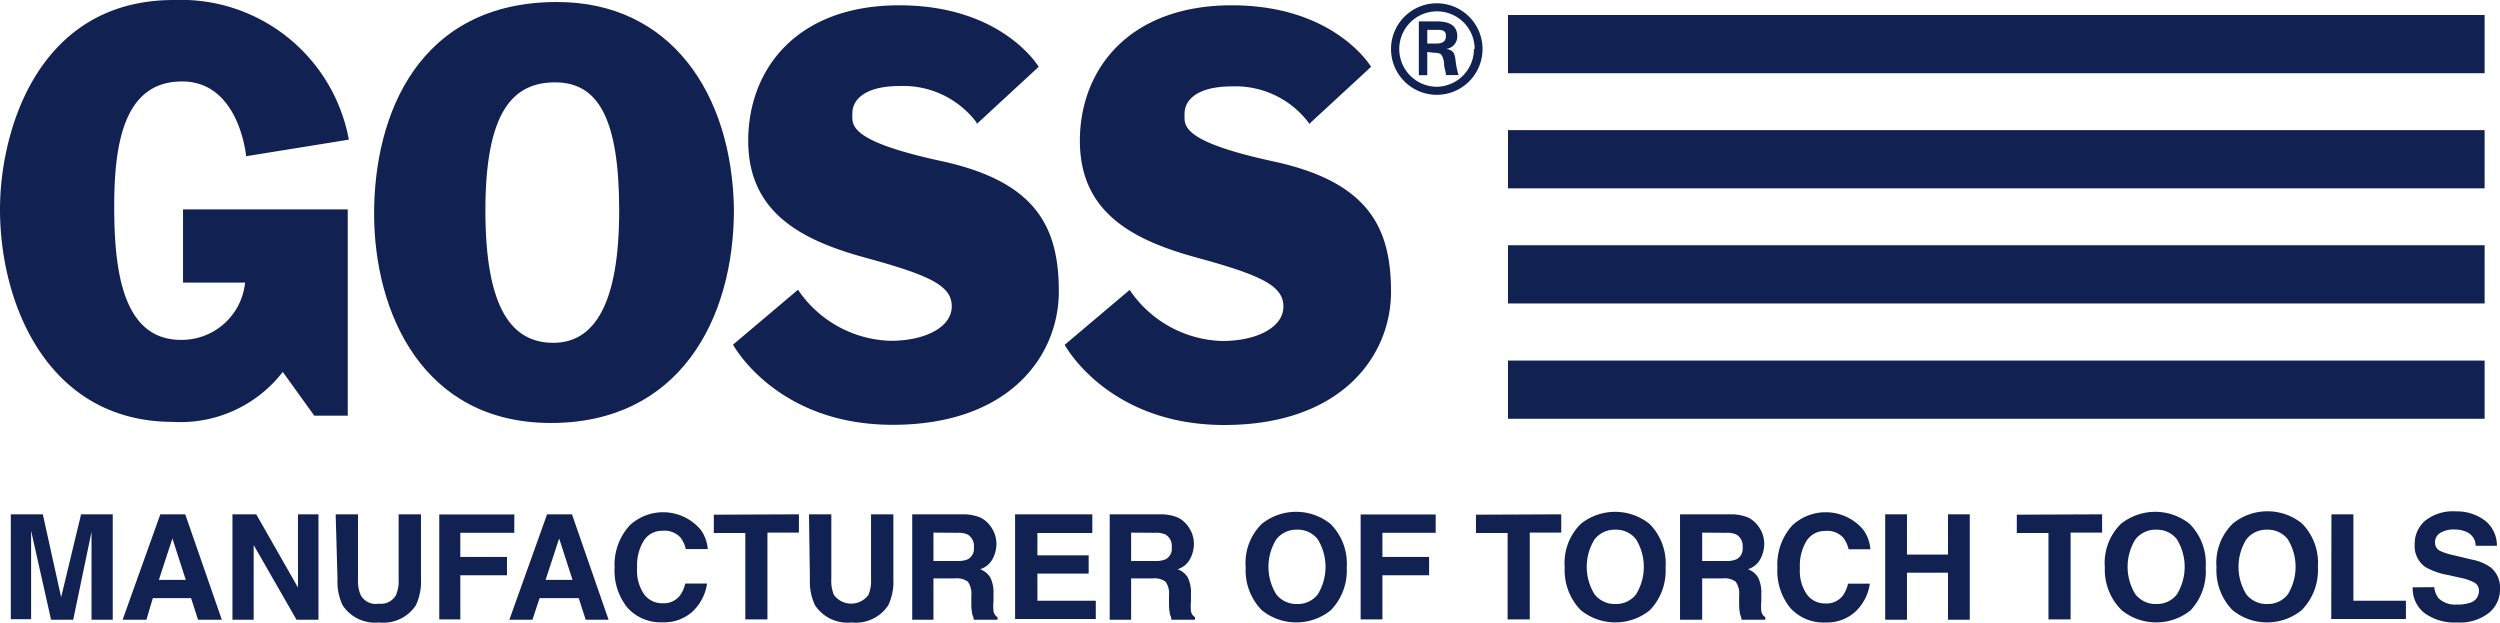 <svg xmlns="http://www.w3.org/2000/svg" viewBox="0 0 136.59 34.02"><defs><style>.cls-1{fill:#112252;}</style></defs><title>GossDark</title><g id="Layer_2" data-name="Layer 2"><g id="Layer_3" data-name="Layer 3"><rect class="cls-1" x="82.39" y="0.82" width="53.36" height="3.18"/><rect class="cls-1" x="82.39" y="7.11" width="53.36" height="3.18"/><rect class="cls-1" x="82.39" y="13.4" width="53.36" height="3.18"/><rect class="cls-1" x="82.39" y="19.7" width="53.36" height="3.18"/><path class="cls-1" d="M13.42,8.54l5.64-.91A9.33,9.33,0,0,0,9.5,0C2.09,0,0,7.12,0,11.44c0,5.24,2.66,11.61,9.45,11.61a7.06,7.06,0,0,0,6-2.73l1.72,2.39H19V11.44H10v4h3.39a3.48,3.48,0,0,1-3.5,3.13c-3.18,0-3.65-3.76-3.65-7.29s.57-6.83,3.71-6.83,3.5,4.1,3.5,4.1"/><path class="cls-1" d="M30.44.11c-7.57,0-10,6.15-10,11.56s2.66,11.44,9.66,11.44,10-5.64,10-11.67C40,5.12,36.65.11,30.44.11m-.21,18.62c-2.24,0-3.71-1.82-3.71-7.23s1.51-7,3.81-7,3.5,1.88,3.5,7S32.47,18.73,30.23,18.73Z"/><path class="cls-1" d="M53.36,6.78l3.39-3.13S54.77.29,49.13.29s-8.25,3.53-8.25,7.4,2.82,5.41,6.37,6.38S52,15.6,52,16.74s-1.46,1.88-3.34,1.88a6.31,6.31,0,0,1-5.06-2.79l-3.55,3s2.35,4.38,8.72,4.38,9.08-3.76,9.08-7.29-1.25-6-6.42-7.12-4.86-2-4.86-2.62.52-1.48,2.61-1.48a5,5,0,0,1,4.18,2"/><path class="cls-1" d="M71.52,6.78l3.39-3.13S72.93.29,67.3.29,59,3.81,59,7.69s2.82,5.41,6.37,6.38,4.75,1.54,4.75,2.68-1.46,1.88-3.34,1.88a6.31,6.31,0,0,1-5.06-2.79l-3.55,3s2.35,4.38,8.72,4.38S76,19.47,76,15.94s-1.25-6-6.42-7.12-4.86-2-4.86-2.62.52-1.48,2.61-1.48a5,5,0,0,1,4.18,2"/><path class="cls-1" d="M76,2.67a2.5,2.5,0,1,1,2.51,2.51A2.5,2.5,0,0,1,76,2.67m4.57,0a2.06,2.06,0,1,0-2.06,2.07A2.06,2.06,0,0,0,80.53,2.67Zm-2.59.17V4.11h-.46V1.17h1c.54,0,1.1.15,1.1.81a.68.68,0,0,1-.6.69h0c.41.08.45.26.5.58a4.15,4.15,0,0,0,.17.85H79c0-.17-.08-.35-.1-.53A1.11,1.11,0,0,0,78.76,3c-.11-.12-.26-.11-.43-.12Zm.49-.46c.43,0,.53-.19.53-.42s-.1-.33-.47-.33h-.55v.75Z"/><path class="cls-1" d="M4.43,28.1H6.16v5.76H5V30q0-.17,0-.47c0-.2,0-.36,0-.47L4,33.86H2.79L1.7,29c0,.11,0,.26,0,.47s0,.36,0,.47v3.89H.59V28.1H2.34l1,4.53Z"/><path class="cls-1" d="M8.76,28.1h1.36l2,5.76h-1.3l-.38-1.18H8.35L8,33.86H6.7Zm-.08,3.58h1.47l-.73-2.26Z"/><path class="cls-1" d="M12.7,28.1H14l2.28,4v-4h1.12v5.76h-1.2l-2.34-4.08v4.08H12.7Z"/><path class="cls-1" d="M18.34,28.1h1.22v3.53a2,2,0,0,0,.14.87.93.93,0,0,0,1,.48.92.92,0,0,0,.94-.48,2,2,0,0,0,.14-.87V28.1H23v3.54a3,3,0,0,1-.28,1.43,2.12,2.12,0,0,1-2,.94,2.13,2.13,0,0,1-2-.94,3,3,0,0,1-.28-1.43Z"/><path class="cls-1" d="M24,28.11h4.1v1H25.15v1.32H27.7v1H25.15v2.41H24Z"/><path class="cls-1" d="M29.89,28.1h1.36l2,5.76H32l-.38-1.18H29.48l-.39,1.18H27.83Zm-.08,3.58h1.47l-.73-2.26Z"/><path class="cls-1" d="M34.41,28.7a2.68,2.68,0,0,1,3.87.24A2.08,2.08,0,0,1,38.67,30h-1.2a1.63,1.63,0,0,0-.29-.63,1.18,1.18,0,0,0-1-.37,1.17,1.17,0,0,0-1,.53,2.58,2.58,0,0,0-.37,1.5,2.26,2.26,0,0,0,.39,1.45,1.22,1.22,0,0,0,1,.48,1.12,1.12,0,0,0,.94-.41,1.81,1.81,0,0,0,.3-.67h1.19a2.6,2.6,0,0,1-.79,1.53,2.3,2.3,0,0,1-1.63.59,2.44,2.44,0,0,1-1.93-.8,3.21,3.21,0,0,1-.7-2.19A3.18,3.18,0,0,1,34.41,28.7Z"/><path class="cls-1" d="M43.65,28.1v1H41.93v4.74H40.72V29.12H39v-1Z"/><path class="cls-1" d="M44.2,28.1h1.22v3.53a2,2,0,0,0,.14.87,1.17,1.17,0,0,0,1.89,0,2,2,0,0,0,.14-.87V28.1h1.22v3.54a3,3,0,0,1-.28,1.43,2.12,2.12,0,0,1-2,.94,2.13,2.13,0,0,1-2-.94,3,3,0,0,1-.28-1.43Z"/><path class="cls-1" d="M53.5,28.25a1.42,1.42,0,0,1,.54.4,1.81,1.81,0,0,1,.29.48,1.62,1.62,0,0,1,.11.6,1.74,1.74,0,0,1-.21.81,1.16,1.16,0,0,1-.68.56,1.08,1.08,0,0,1,.56.46,1.89,1.89,0,0,1,.17.9v.39a2.83,2.83,0,0,0,0,.54.48.48,0,0,0,.22.33v.14H53.2c0-.13-.06-.23-.08-.31a2.94,2.94,0,0,1-.05-.5v-.54a1.1,1.1,0,0,0-.19-.73,1,1,0,0,0-.68-.18H51v2.26H49.84V28.1h2.75A2.51,2.51,0,0,1,53.5,28.25ZM51,29.1v1.55h1.29a1.38,1.38,0,0,0,.58-.09.65.65,0,0,0,.34-.65.73.73,0,0,0-.33-.7,1.19,1.19,0,0,0-.56-.1Z"/><path class="cls-1" d="M59.68,29.12h-3v1.22h2.8v1h-2.8v1.48h3.19v1H55.46V28.1h4.22Z"/><path class="cls-1" d="M64.29,28.25a1.42,1.42,0,0,1,.54.4,1.81,1.81,0,0,1,.29.48,1.62,1.62,0,0,1,.11.6,1.74,1.74,0,0,1-.21.81,1.16,1.16,0,0,1-.68.56,1.08,1.08,0,0,1,.56.46,1.89,1.89,0,0,1,.17.9v.39a2.83,2.83,0,0,0,0,.54.48.48,0,0,0,.22.33v.14H64c0-.13-.06-.23-.08-.31a2.94,2.94,0,0,1-.05-.5v-.54a1.1,1.1,0,0,0-.19-.73A1,1,0,0,0,63,31.6H61.8v2.26H60.63V28.1h2.75A2.51,2.51,0,0,1,64.29,28.25Zm-2.49.85v1.55H63.1a1.38,1.38,0,0,0,.58-.09.65.65,0,0,0,.34-.65.73.73,0,0,0-.33-.7,1.19,1.19,0,0,0-.56-.1Z"/><path class="cls-1" d="M72.71,33.34a3,3,0,0,1-3.77,0A3.11,3.11,0,0,1,68.06,31a3,3,0,0,1,.87-2.37,3,3,0,0,1,3.77,0A3.06,3.06,0,0,1,73.58,31,3.11,3.11,0,0,1,72.71,33.34ZM72,32.47a2.88,2.88,0,0,0,0-3,1.37,1.37,0,0,0-1.13-.53,1.39,1.39,0,0,0-1.14.53,2.85,2.85,0,0,0,0,3,1.39,1.39,0,0,0,1.14.53A1.37,1.37,0,0,0,72,32.47Z"/><path class="cls-1" d="M74.34,28.11h4.1v1H75.53v1.32h2.55v1H75.53v2.41H74.34Z"/><path class="cls-1" d="M85.3,28.1v1H83.58v4.74H82.37V29.12H80.64v-1Z"/><path class="cls-1" d="M90.14,33.34a3,3,0,0,1-3.77,0A3.11,3.11,0,0,1,85.49,31a3,3,0,0,1,.87-2.37,3,3,0,0,1,3.77,0A3.06,3.06,0,0,1,91,31,3.11,3.11,0,0,1,90.14,33.34Zm-.75-.87a2.88,2.88,0,0,0,0-3,1.37,1.37,0,0,0-1.13-.53,1.39,1.39,0,0,0-1.14.53,2.85,2.85,0,0,0,0,3,1.39,1.39,0,0,0,1.14.53A1.37,1.37,0,0,0,89.39,32.47Z"/><path class="cls-1" d="M95.45,28.25a1.42,1.42,0,0,1,.54.4,1.81,1.81,0,0,1,.29.48,1.62,1.62,0,0,1,.11.6,1.74,1.74,0,0,1-.21.81,1.16,1.16,0,0,1-.68.56,1.08,1.08,0,0,1,.56.46,1.89,1.89,0,0,1,.17.9v.39a2.83,2.83,0,0,0,0,.54.48.48,0,0,0,.22.33v.14H95.15c0-.13-.06-.23-.08-.31a2.94,2.94,0,0,1-.05-.5v-.54a1.1,1.1,0,0,0-.19-.73,1,1,0,0,0-.68-.18H93v2.26H91.79V28.1h2.75A2.51,2.51,0,0,1,95.45,28.25ZM93,29.1v1.55h1.29a1.38,1.38,0,0,0,.58-.09.65.65,0,0,0,.34-.65.73.73,0,0,0-.33-.7,1.19,1.19,0,0,0-.56-.1Z"/><path class="cls-1" d="M97.93,28.7a2.68,2.68,0,0,1,3.87.24,2.08,2.08,0,0,1,.39,1.07H101a1.63,1.63,0,0,0-.29-.63,1.18,1.18,0,0,0-1-.37,1.17,1.17,0,0,0-1,.53,2.58,2.58,0,0,0-.37,1.5,2.26,2.26,0,0,0,.39,1.45,1.22,1.22,0,0,0,1,.48,1.12,1.12,0,0,0,.94-.41,1.81,1.81,0,0,0,.3-.67h1.19a2.6,2.6,0,0,1-.79,1.53,2.3,2.3,0,0,1-1.63.59,2.44,2.44,0,0,1-1.93-.8,3.21,3.21,0,0,1-.7-2.19A3.18,3.18,0,0,1,97.93,28.7Z"/><path class="cls-1" d="M103,33.86V28.1h1.19V30.3h2.24V28.1h1.19v5.76h-1.19V31.29h-2.24v2.57Z"/><path class="cls-1" d="M114.85,28.1v1h-1.72v4.74h-1.21V29.12h-1.73v-1Z"/><path class="cls-1" d="M119.69,33.34a3,3,0,0,1-3.77,0A3.11,3.11,0,0,1,115,31a3,3,0,0,1,.87-2.37,3,3,0,0,1,3.77,0,3.06,3.06,0,0,1,.87,2.37A3.11,3.11,0,0,1,119.69,33.34Zm-.75-.87a2.88,2.88,0,0,0,0-3,1.37,1.37,0,0,0-1.13-.53,1.39,1.39,0,0,0-1.14.53,2.85,2.85,0,0,0,0,3,1.39,1.39,0,0,0,1.14.53A1.37,1.37,0,0,0,118.94,32.47Z"/><path class="cls-1" d="M125.75,33.34a3,3,0,0,1-3.77,0A3.11,3.11,0,0,1,121.1,31,3,3,0,0,1,122,28.6a3,3,0,0,1,3.77,0,3.06,3.06,0,0,1,.87,2.37A3.11,3.11,0,0,1,125.75,33.34Zm-.75-.87a2.88,2.88,0,0,0,0-3,1.37,1.37,0,0,0-1.13-.53,1.39,1.39,0,0,0-1.14.53,2.85,2.85,0,0,0,0,3,1.39,1.39,0,0,0,1.14.53A1.37,1.37,0,0,0,125,32.47Z"/><path class="cls-1" d="M127.38,28.1h1.2v4.72h2.87v1h-4.08Z"/><path class="cls-1" d="M133,32.08a1.16,1.16,0,0,0,.22.59,1.28,1.28,0,0,0,1,.36,2.2,2.2,0,0,0,.71-.09.67.67,0,0,0,.51-.67.49.49,0,0,0-.25-.44,2.75,2.75,0,0,0-.8-.27l-.62-.14a3.87,3.87,0,0,1-1.26-.44,1.4,1.4,0,0,1-.58-1.25,1.65,1.65,0,0,1,.57-1.28,2.43,2.43,0,0,1,1.67-.51,2.56,2.56,0,0,1,1.57.48,1.72,1.72,0,0,1,.68,1.4h-1.16a.82.82,0,0,0-.46-.74,1.58,1.58,0,0,0-.72-.15,1.37,1.37,0,0,0-.76.19.59.59,0,0,0-.28.52.49.49,0,0,0,.28.46,3.45,3.45,0,0,0,.76.24l1,.24a2.57,2.57,0,0,1,1,.42,1.41,1.41,0,0,1,.51,1.18,1.65,1.65,0,0,1-.61,1.31,2.57,2.57,0,0,1-1.72.52,2.81,2.81,0,0,1-1.79-.51,1.7,1.7,0,0,1-.65-1.41Z"/></g></g></svg>